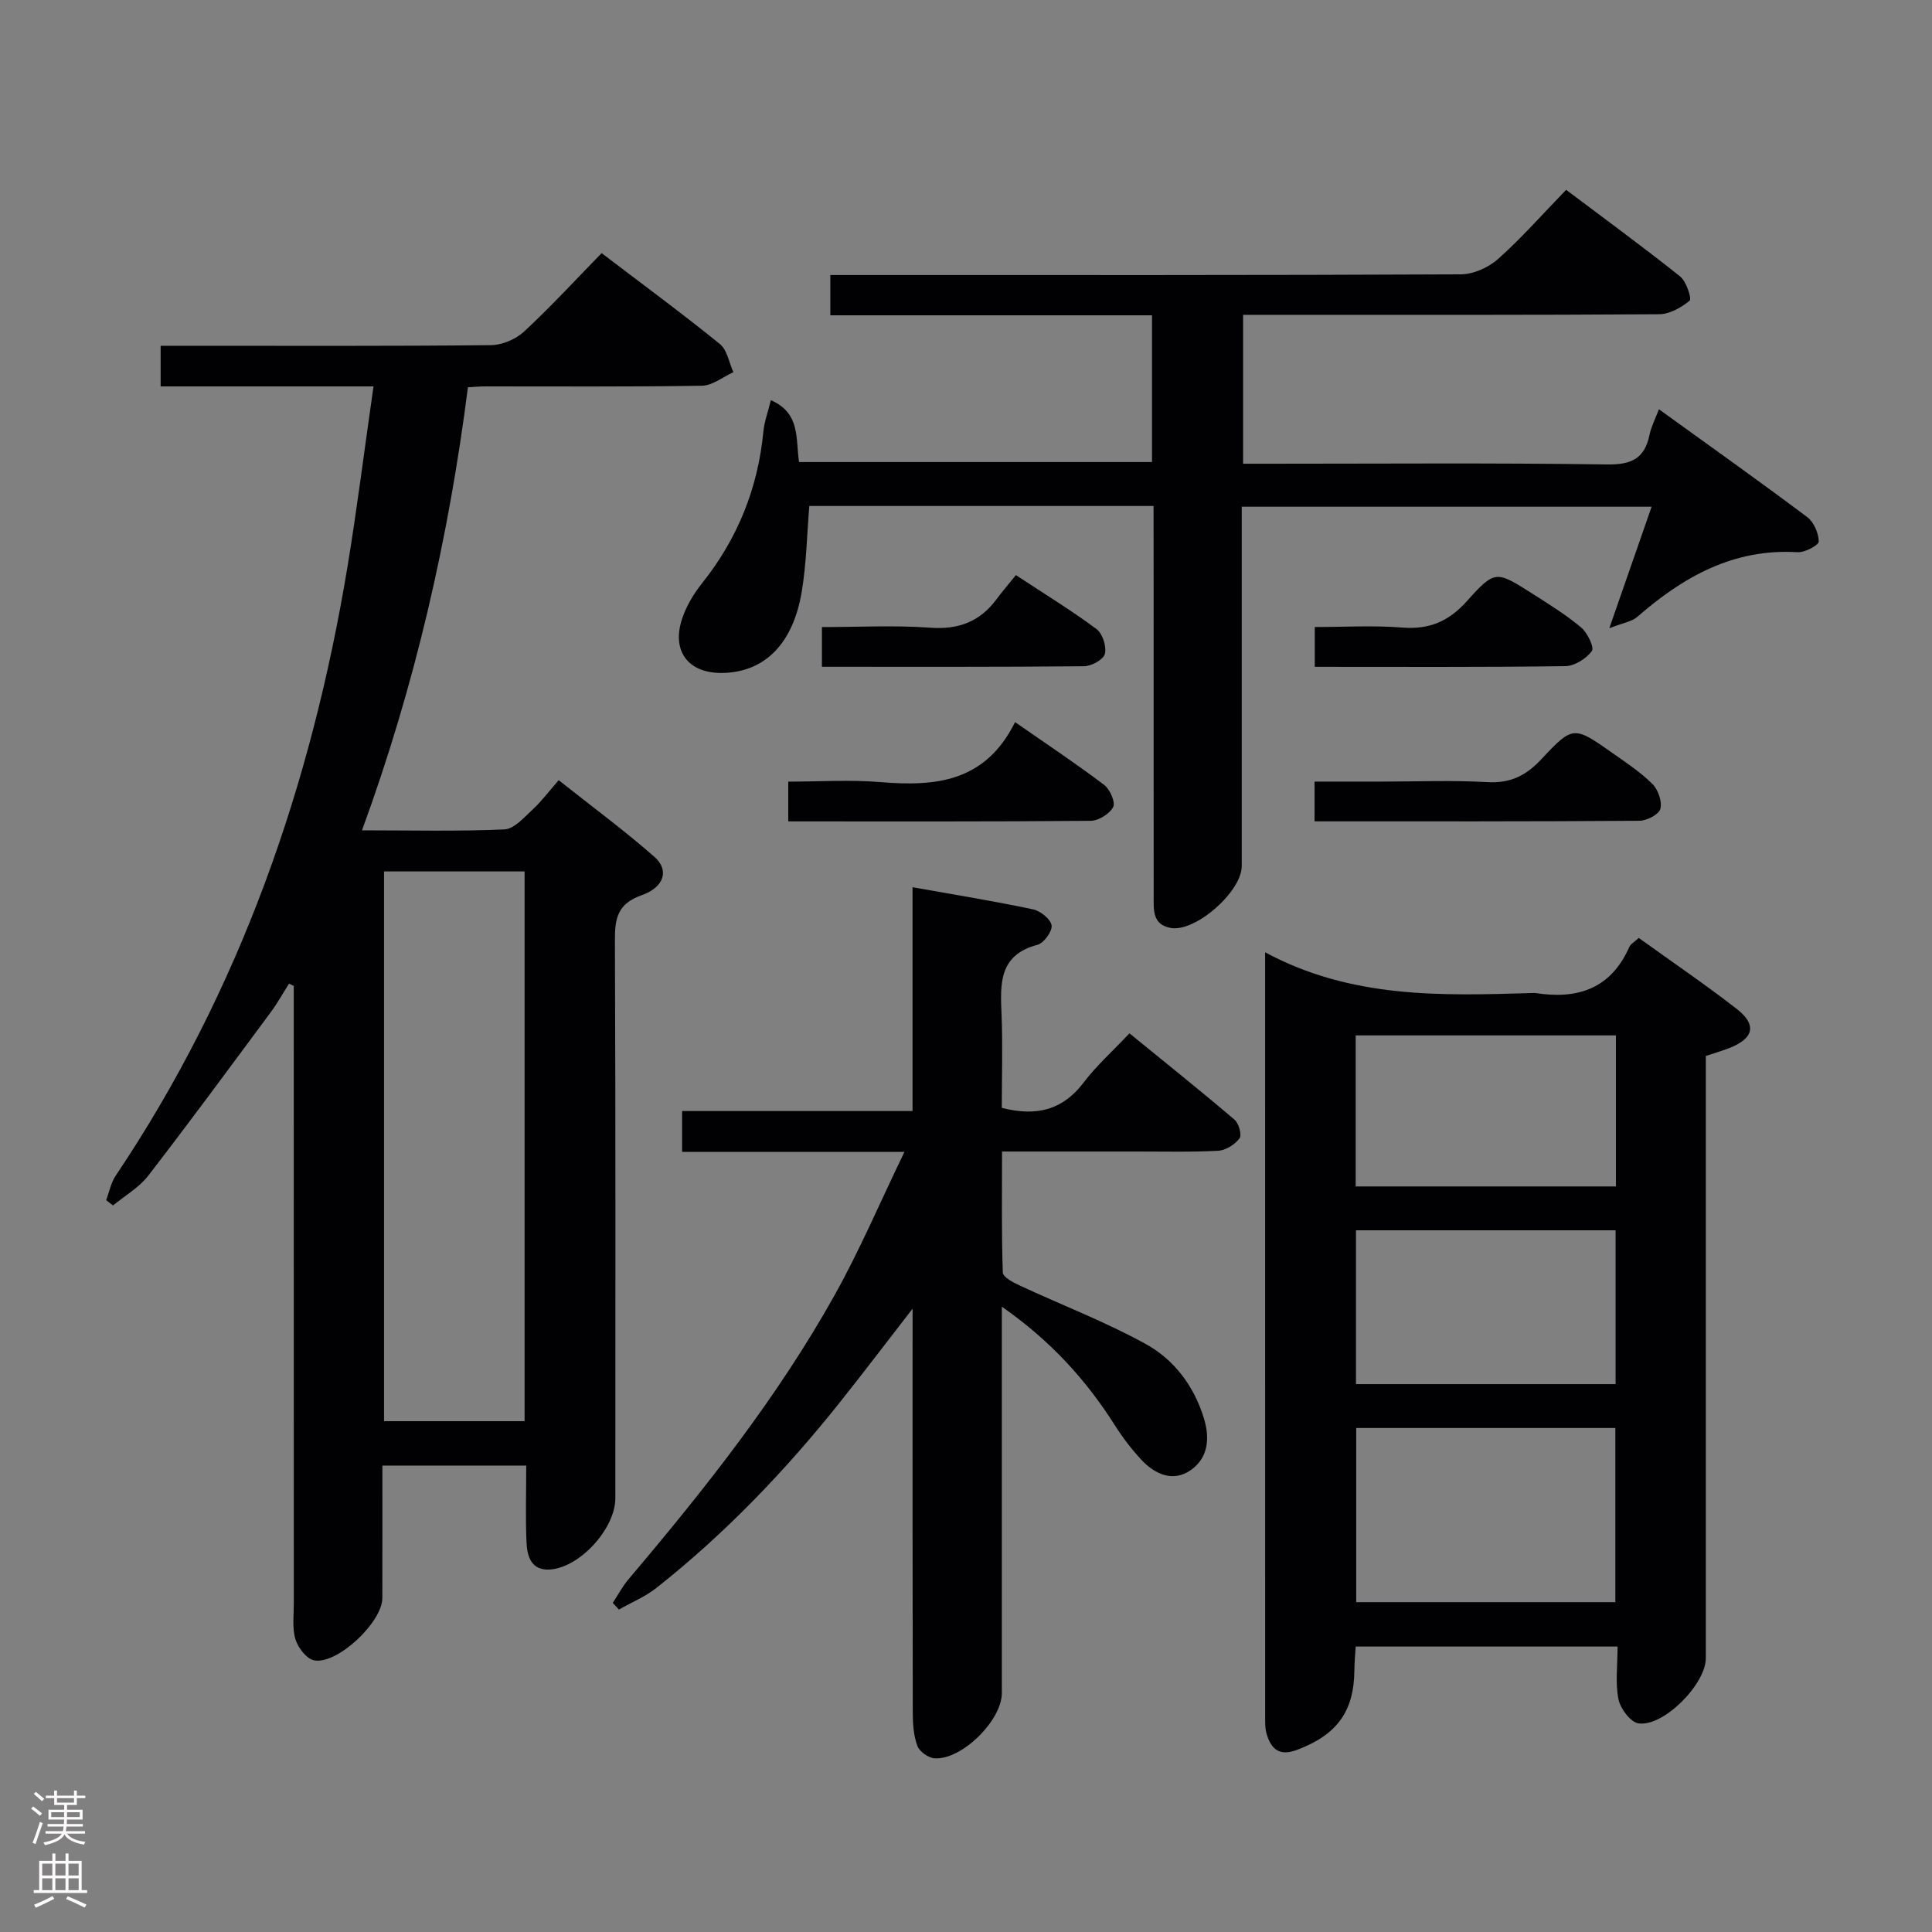 <svg enable-background="new 0 0 400 400" viewBox="0 0 400 400" xmlns="http://www.w3.org/2000/svg"><rect x="0" y="0" width="400" height="400" fill="#808080" stroke="none"/><g fill="#010103"><path d="m77.33 80c-15.29 0-29.56 0-44.07 0 0-2.85 0-5.27 0-8.41h5.88c20.83 0 41.66.09 62.49-.13 2.33-.02 5.16-1.22 6.88-2.82 5.48-5.08 10.55-10.6 16.05-16.23 8.46 6.44 16.62 12.45 24.49 18.82 1.51 1.23 1.89 3.85 2.79 5.83-2.16.98-4.32 2.76-6.5 2.8-14.99.25-29.99.13-44.99.14-.99 0-1.97.1-3.47.18-3.98 31.19-10.92 61.65-21.93 91.73 10.26 0 19.89.24 29.49-.19 2.02-.09 4.07-2.49 5.84-4.12 1.83-1.68 3.33-3.72 5.39-6.07 6.97 5.52 13.62 10.43 19.81 15.86 3.1 2.72 2.11 6.28-2.64 7.96-5 1.76-5.55 4.79-5.53 9.37.16 38.49.09 76.99.09 115.48 0 6.23-7.27 14.29-13.5 14.75-3.87.28-4.76-2.68-4.89-5.6-.23-5.15-.06-10.32-.06-15.92-9.87 0-19.55 0-29.78 0 0 9.2.01 18.32-.01 27.44-.01 4.96-9.27 13.77-14.11 12.89-1.55-.28-3.34-2.6-3.87-4.34-.71-2.3-.35-4.95-.35-7.44-.01-40.83-.01-81.65-.01-122.48 0-1.79 0-3.59 0-5.38-.33-.16-.65-.31-.98-.47-1.25 1.97-2.39 4.03-3.77 5.9-8.41 11.34-16.77 22.72-25.4 33.89-1.9 2.45-4.82 4.11-7.26 6.14-.48-.37-.95-.74-1.43-1.1.64-1.7.98-3.59 1.97-5.06 25.74-38.34 40.51-80.86 48-126.13 1.99-12.1 3.51-24.29 5.38-37.29zm2.18 100.42v113.82h29.1c0-38.09 0-75.83 0-113.82-9.75 0-19.18 0-29.1 0z"/><path d="m261.93 197.16c17.87 9.64 36.65 9 55.41 8.43.17-.01.34-.02.5 0 8.7 1.38 15.64-.83 19.47-9.49.3-.68 1.14-1.12 1.98-1.91 6.84 4.92 13.7 9.59 20.24 14.66 4.31 3.35 3.59 6.19-1.65 8.2-1.39.53-2.82.95-4.71 1.58v5.78 118.92c0 5.35-8.78 14.27-13.96 13.47-1.65-.26-3.73-3.05-4.12-4.98-.68-3.35-.19-6.94-.19-10.92-18.17 0-35.99 0-54.22 0-.1 1.68-.26 3.29-.27 4.9-.07 8.61-3.67 13.39-11.84 16.48-3.68 1.39-5.38-.11-6.32-3.27-.37-1.24-.31-2.63-.31-3.96-.01-51.63-.01-103.27-.01-154.9 0-.81 0-1.64 0-2.99zm18.86 98.49v36.06h53.65c0-12.14 0-23.98 0-36.06-17.97 0-35.55 0-53.65 0zm-.05-9.08h53.75c0-10.83 0-21.22 0-31.85-18.04 0-35.74 0-53.75 0zm53.82-72.2c-18.09 0-35.92 0-53.88 0v31.27h53.88c0-10.62 0-20.86 0-31.27z"/><path d="m238.83 104.76c-24.03 0-47.6 0-71.27 0-.5 5.99-.6 11.95-1.57 17.76-1.8 10.74-7.6 16.5-16.07 16.8-7.27.26-10.98-4.35-8.69-11.24.87-2.61 2.39-5.14 4.11-7.31 7.37-9.24 11.58-19.67 12.71-31.42.2-2.06.95-4.07 1.55-6.5 6.21 2.72 5.09 8.04 5.84 12.81h73.07c0-9.97 0-19.87 0-30.38-22.19 0-44.25 0-66.6 0 0-3 0-5.39 0-8.34h6.07c41.49 0 82.97.06 124.46-.14 2.61-.01 5.73-1.41 7.72-3.18 4.83-4.3 9.13-9.2 14.09-14.32 8.13 6.12 16 11.87 23.62 17.95 1.28 1.02 2.42 4.61 1.95 5-1.73 1.43-4.16 2.8-6.33 2.81-26.66.18-53.31.12-79.97.12-1.95 0-3.91 0-6.15 0v30.83h5.48c23.33 0 46.65-.19 69.97.15 5.07.07 7.72-1.32 8.71-6.2.33-1.6 1.13-3.11 1.93-5.23 10.4 7.51 20.65 14.79 30.71 22.33 1.37 1.03 2.36 3.33 2.38 5.05.01.77-2.89 2.31-4.39 2.22-13.27-.81-23.67 5.1-33.21 13.41-1.1.96-2.84 1.19-5.76 2.33 3.19-9.16 5.88-16.9 8.76-25.16-28.3 0-56.3 0-84.86 0v5.42 68.98c0 5.28-9.54 13.68-14.65 12.82-3.9-.66-3.58-3.81-3.58-6.63-.02-19.83-.01-39.65-.01-59.48-.02-6.98-.02-13.94-.02-21.26z"/><path d="m207.41 229.37c7.43 1.91 12.76.29 16.99-5.3 2.6-3.43 5.87-6.34 9.44-10.13 7.54 6.15 14.75 11.91 21.77 17.89.88.75 1.54 3.19 1.02 3.86-.97 1.27-2.84 2.47-4.4 2.56-5.65.31-11.32.15-16.98.16-8.98.01-17.96 0-27.79 0 0 8.57-.12 16.82.16 25.06.03.94 2.14 2.05 3.48 2.67 8.7 4.05 17.73 7.5 26.11 12.12 5.87 3.23 9.98 8.66 12.04 15.37 1.31 4.26.84 8.26-2.73 10.75-3.67 2.55-7.43.86-10.26-2.2-2.02-2.18-3.85-4.58-5.44-7.09-5.95-9.38-13.23-17.44-23.4-24.56v6.04 73.97c0 5.65-8.3 13.88-13.93 13.5-1.28-.09-3.11-1.38-3.55-2.55-.79-2.1-.95-4.53-.96-6.82-.06-25.65-.04-51.31-.04-76.96 0-1.8 0-3.6 0-6.76-5.47 7.05-10.11 13.17-14.89 19.18-11.33 14.24-23.85 27.34-38.16 38.64-2.32 1.83-5.16 2.99-7.75 4.47-.42-.46-.85-.92-1.27-1.38 1.08-1.64 2.01-3.42 3.27-4.91 15.71-18.56 30.82-37.58 42.7-58.88 5.13-9.19 9.27-18.94 14.42-29.59-16.37 0-31.08 0-46.04 0 0-3.04 0-5.46 0-8.45h47.71c0-15.64 0-30.73 0-46.34 8.69 1.55 16.84 2.87 24.91 4.57 1.54.32 3.67 2 3.88 3.31.19 1.22-1.59 3.69-2.92 4.04-8.04 2.12-7.71 8.09-7.44 14.42.26 6.46.05 12.93.05 19.34z"/><path d="m272.16 170.05c0-2.91 0-5.19 0-8.23h13.81c7.31 0 14.64-.31 21.93.11 4.78.28 8.04-1.33 11.23-4.75 6.55-7.02 6.74-6.89 14.78-1.23 2.84 2 5.79 3.95 8.22 6.38 1.18 1.18 2.03 3.64 1.63 5.14-.31 1.16-2.8 2.45-4.34 2.46-22.23.17-44.48.12-67.26.12z"/><path d="m210.16 149.51c6.89 4.79 12.81 8.72 18.46 13.01 1.19.9 2.36 3.6 1.85 4.57-.75 1.42-3.03 2.83-4.67 2.85-20.75.19-41.49.12-62.6.12 0-2.7 0-5.09 0-8.23 6.33 0 12.78-.43 19.15.1 11.31.93 21.63.03 27.81-12.42z"/><path d="m272.21 138.06c0-2.83 0-5.11 0-8.24 5.99 0 12.08-.37 18.1.11 5.63.45 9.65-1.29 13.43-5.51 5.76-6.44 6.05-6.25 13.41-1.58 3.49 2.22 7.04 4.42 10.2 7.06 1.31 1.1 2.77 4.16 2.23 4.89-1.17 1.58-3.59 3.11-5.52 3.13-17.09.24-34.18.14-51.85.14z"/><path d="m170.17 138.05c0-2.97 0-5.25 0-8.22 7.57 0 15.02-.41 22.41.13 5.88.43 10.28-1.25 13.73-5.88 1.19-1.6 2.49-3.12 4.02-5.01 6.06 3.99 11.56 7.35 16.7 11.18 1.25.93 2.1 3.6 1.72 5.13-.28 1.17-2.77 2.54-4.3 2.56-17.94.17-35.88.11-54.28.11z"/></g><path d="m6.44 374.46.42-.45c.65.47 1.27.95 1.85 1.44l-.45.49c-.65-.56-1.25-1.06-1.82-1.48m.93 7.33-.63-.26c.55-1.36 1.05-2.8 1.52-4.33.19.1.38.19.59.27-.46 1.29-.95 2.73-1.48 4.32m-.38-10.38.44-.42c.43.34 1.01.82 1.74 1.44l-.49.49c-.53-.51-1.09-1.01-1.69-1.51m2.5.35h1.72v-1.04h.59v1.04h3.52v-1.04h.59v1.04h1.75v.53h-1.75v1.42h-2.03v.97h3.22v2.03h-3.24c0 .35-.01.66-.03.93h3.32v.53h-3.37c-.03.27-.08.58-.15.94h3.96v.53h-3.71c.67.92 1.93 1.48 3.79 1.68-.13.24-.23.44-.29.59-2.13-.38-3.48-1.08-4.04-2.12-.43.97-1.77 1.72-4.03 2.23-.09-.19-.2-.37-.33-.55 2.1-.42 3.37-1.03 3.81-1.83h-3.36v-.53h3.58c.08-.29.13-.61.16-.94h-3.33v-.53h3.39c.02-.27.04-.58.04-.93h-3.23v-2.03h3.25v-.97h-2.07v-1.42h-1.73zm1.12 3.44v1h2.65c.01-.3.02-.44.01-.4v-.25-.35zm1.19-2h3.52v-.91h-3.52zm4.71 2h-2.63v.59c0 .16-.01.28-.01.4h2.64z" fill="#fcfafa"/><path d="m13.56 383.74h.63v1.52h2.72v6.07h1.13v.6h-11.06v-.6h1.13v-6.07h2.73v-1.52h.63v1.52h2.1v-1.52zm-2.69 8.83.38.56c-1.24.63-2.53 1.25-3.85 1.85-.1-.21-.21-.42-.34-.63 1.36-.55 2.63-1.15 3.81-1.78m-2.13-4.27h2.1v-2.45h-2.1zm0 3.04h2.1v-2.46h-2.1zm2.72-3.04h2.1v-2.45h-2.1zm0 3.04h2.1v-2.46h-2.1zm6.07 3.6c-1.41-.71-2.7-1.3-3.86-1.78l.35-.56c1.45.62 2.75 1.19 3.88 1.72zm-1.25-9.09h-2.1v2.45h2.1zm-2.09 5.49h2.1v-2.46h-2.1z" fill="#fcfafa"/></svg>